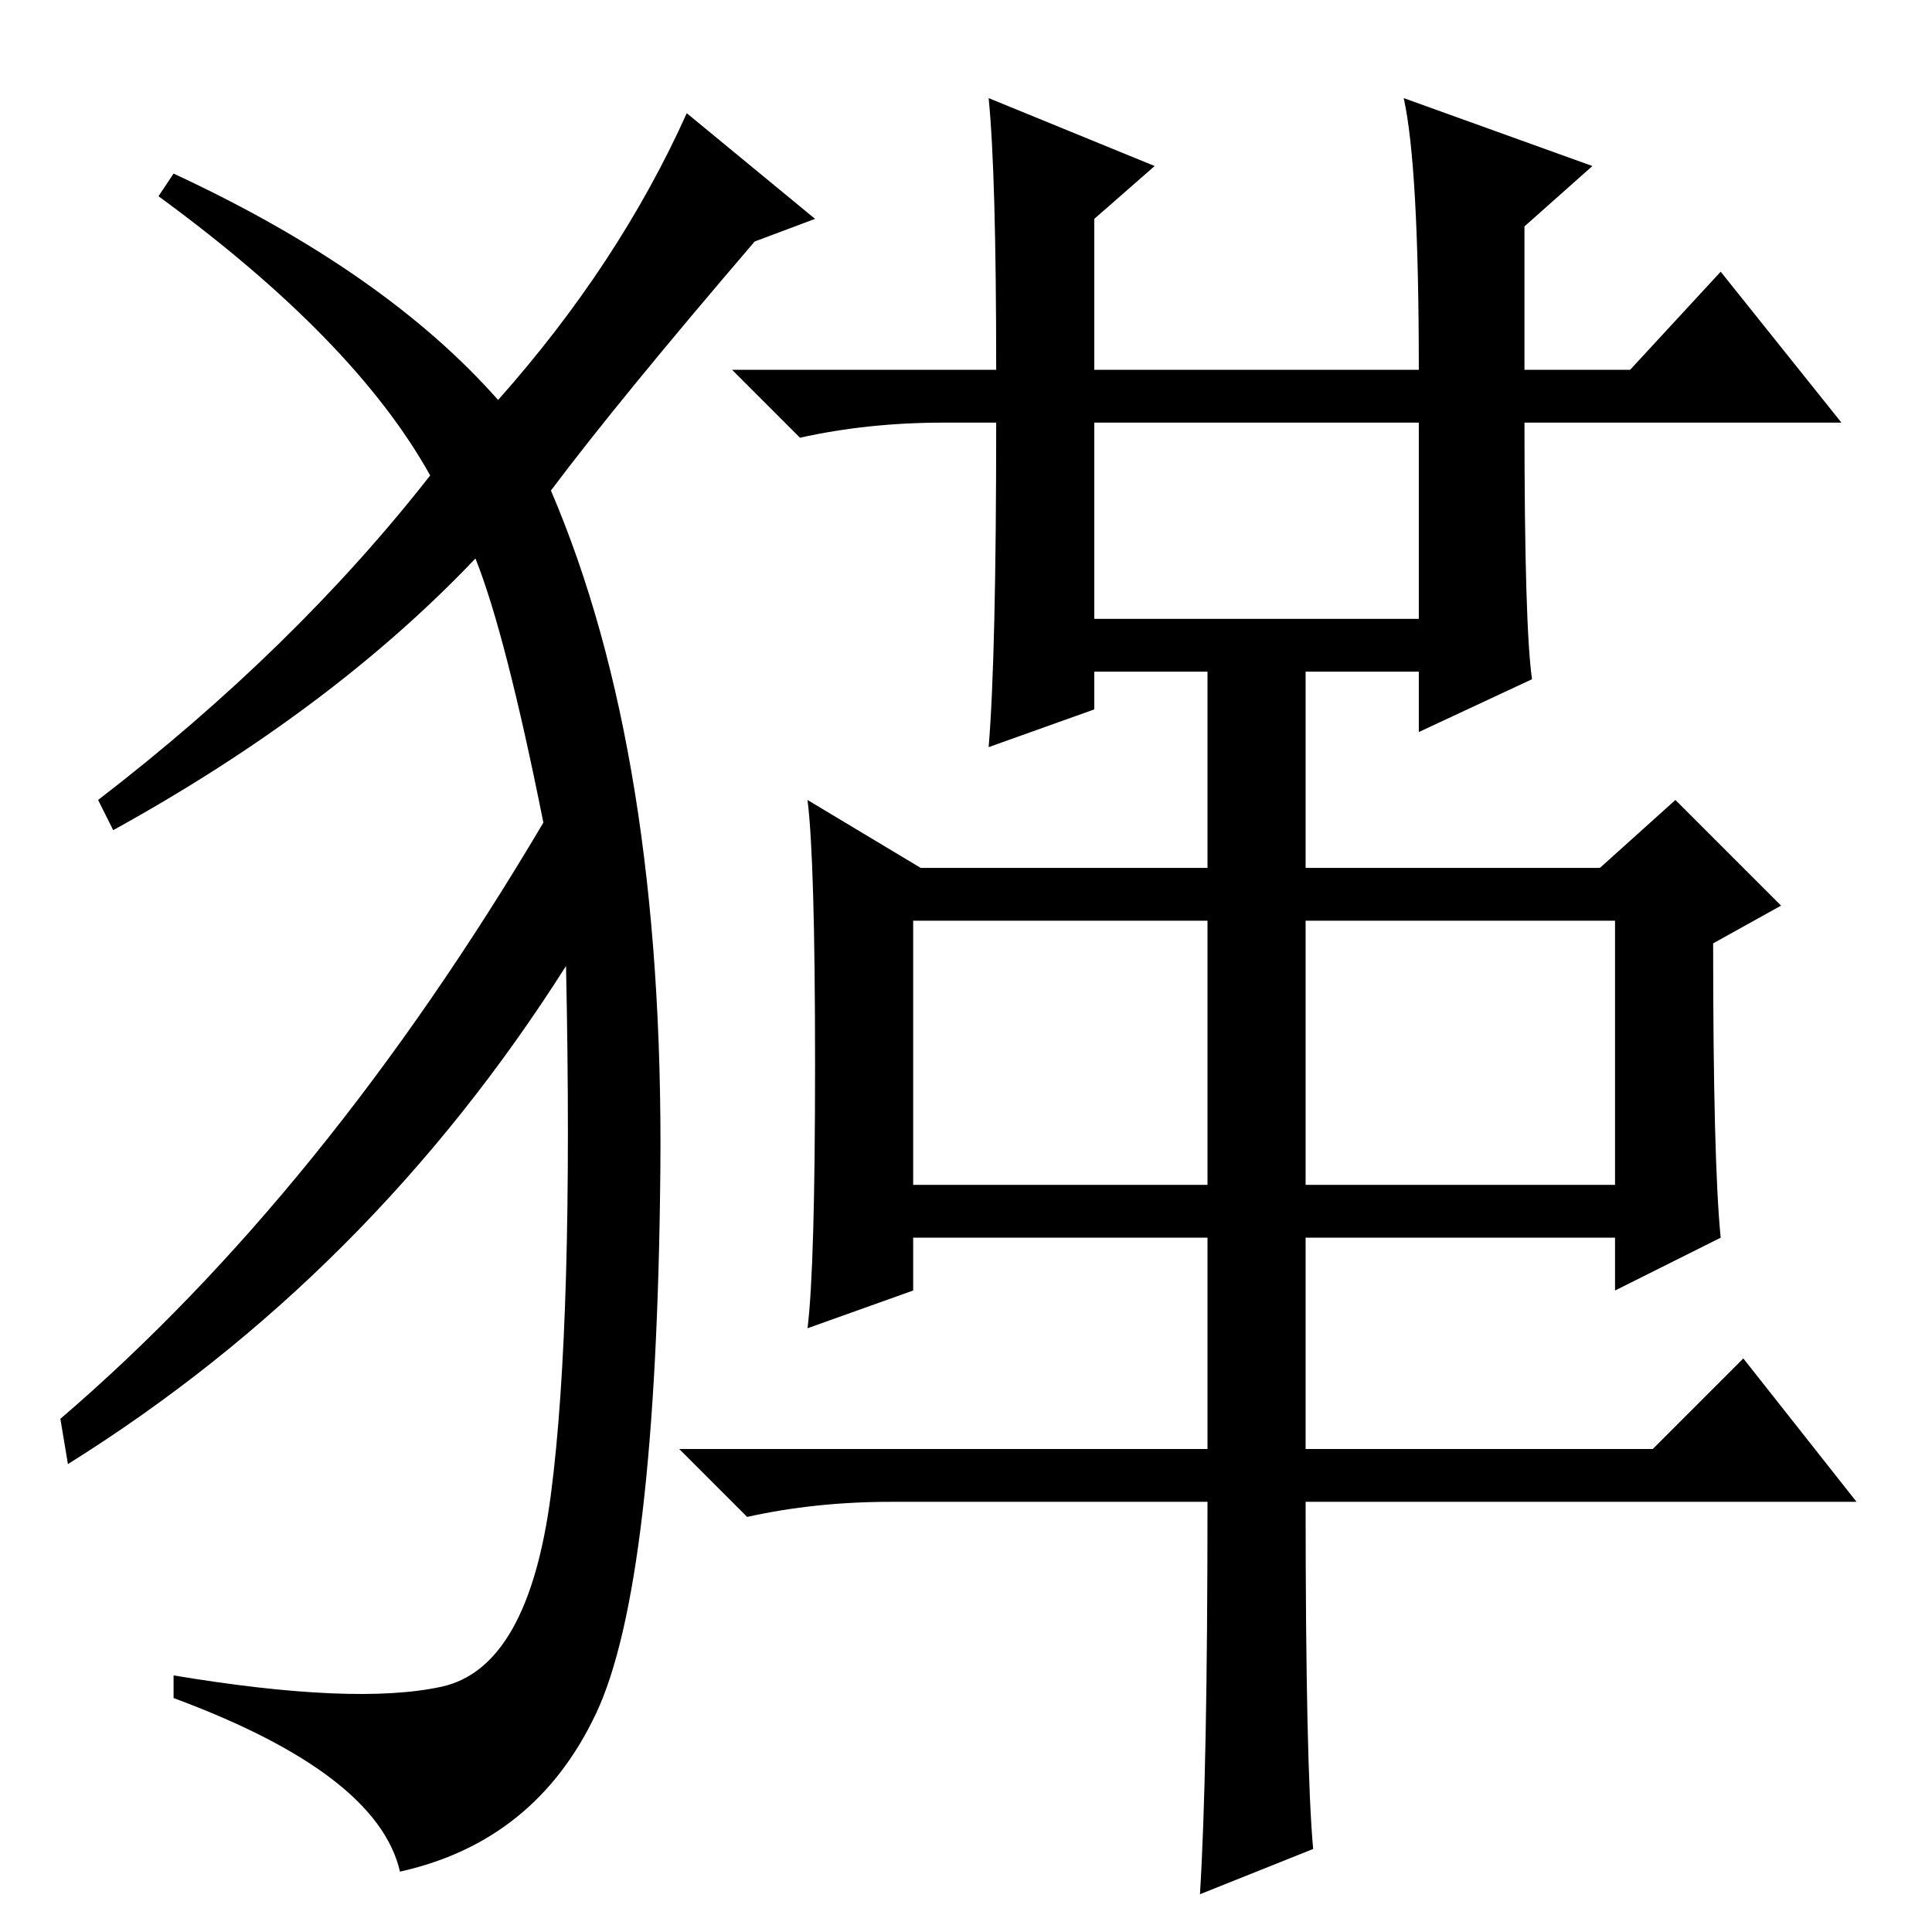 <?xml version="1.0" standalone="no"?>
<!DOCTYPE svg PUBLIC "-//W3C//DTD SVG 1.1//EN" "http://www.w3.org/Graphics/SVG/1.1/DTD/svg11.dtd" >
<svg xmlns="http://www.w3.org/2000/svg" xmlns:xlink="http://www.w3.org/1999/xlink" version="1.1" viewBox="0 -36 256 256">
  <g transform="matrix(1 0 0 -1 0 220)">
   <path fill="currentColor"
d="M66 203q16 18 25 38l17 -14l-8 -3q-18 -21 -27 -33q15 -35 14.5 -90t-8.5 -72t-26 -21q-3 13 -30 23v3q24 -4 35.5 -1.5t14.5 25.5t2 70q-26 -41 -66 -66l-1 6q35 30 64 79q-5 25 -9 35q-19 -20 -48 -36l-2 4q26 20 44 43q-10 18 -36 37l2 3q28 -13 43 -30zM145 174h43
v26h-43v-26zM121 99h39v35h-39v-35zM173 99h41v35h-41v-35zM174 11l-15 -6q1 16 1 52h-42q-10 0 -19 -2l-9 9h70v28h-39v-7l-14 -5q1 8 1 35t-1 35l15 -9h38v26h-15v-5l-14 -5q1 12 1 43h-7q-10 0 -19 -2l-9 9h35q0 26 -1 36l22 -9l-8 -7v-20h43q0 27 -2 36l25 -9l-9 -8v-19
h14l12 13l16 -20h-42q0 -27 1 -34l-15 -7v8h-15v-26h39l10 9l14 -14l-9 -5q0 -29 1 -39l-14 -7v7h-41v-28h46l12 12l15 -19h-73q0 -35 1 -46z" />
  </g>

</svg>

